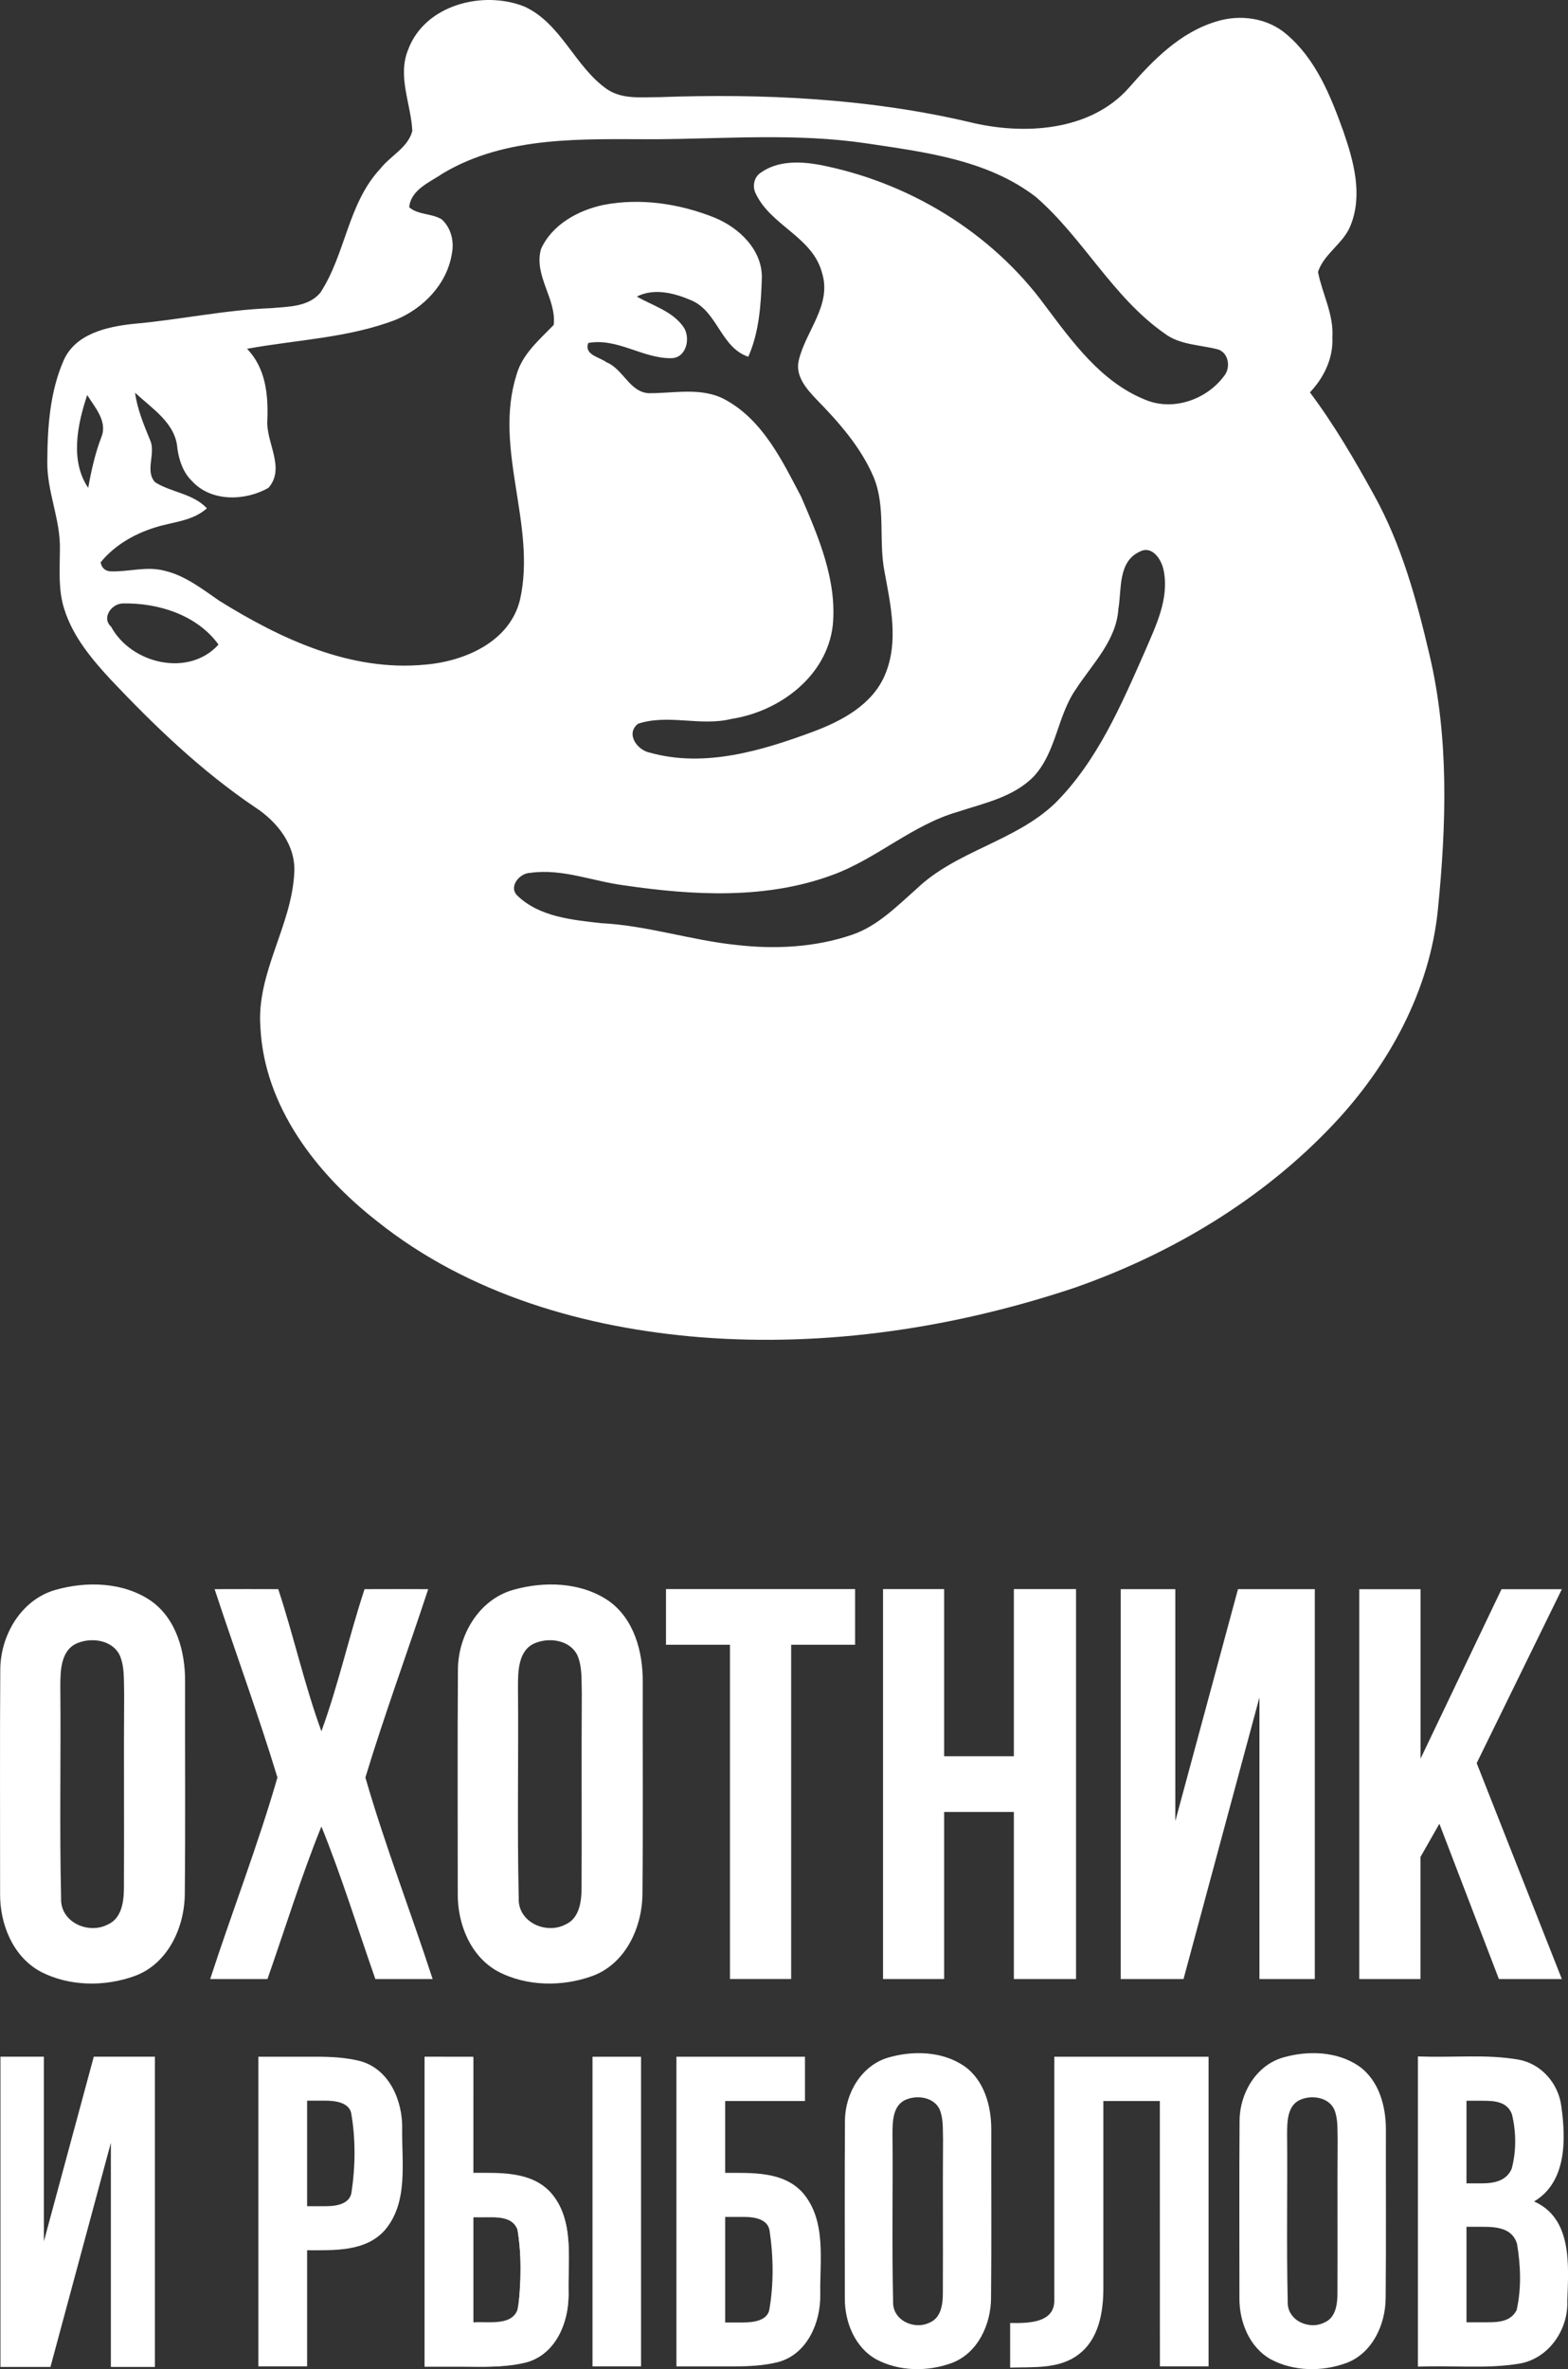 <?xml version="1.0" encoding="UTF-8"?>
<svg id="svg66" width="266.07pt" height="401.79pt" version="1.1" viewBox="0 0 266.07 401.79" xmlns="http://www.w3.org/2000/svg" xmlns:cc="http://creativecommons.org/ns#" xmlns:dc="http://purl.org/dc/elements/1.1/" xmlns:rdf="http://www.w3.org/1999/02/22-rdf-syntax-ns#">
 <rect x="0" y="0" width="266.07" height="401.79" fill="#333333" stroke="none"/>
 <path id="path31" d="m69.267 8.393c2.83-7.58 12.69-10.08 19.72-7.28 6.29 2.89 8.53 10.21 14.05 14.04 2.61 1.75 5.92 1.31 8.9 1.32 17.57-0.63 35.31 0.2 52.48 4.21 9.12 2.27 20.61 1.67 27.21-5.87 4.05-4.65 8.64-9.32 14.72-11.15 4.03-1.28 8.73-0.66 11.98 2.17 4.96 4.2 7.47 10.44 9.61 16.4 1.75 5.04 3.33 10.73 1.27 15.92-1.16 3.11-4.54 4.83-5.56 7.97 0.73 3.71 2.69 7.19 2.44 11.08 0.17 3.54-1.42 6.83-3.81 9.34 4.11 5.48 7.57 11.41 10.87 17.4 4.67 8.41 7.24 17.79 9.42 27.11 3.33 14.09 2.86 28.75 1.44 43.06-1.34 13.77-8.27 26.48-17.65 36.46-12.04 12.81-27.56 22.08-44.1 27.85-20.31 6.77-41.94 10.04-63.34 8.37-19.57-1.56-39.38-7.26-54.92-19.67-10.26-8.01-19.16-19.46-19.81-32.93-0.69-9.16 5.25-17.07 5.74-26.04 0.35-4.78-2.88-8.81-6.68-11.27-9.06-6.12-16.99-13.72-24.47-21.64-3.25-3.51-6.43-7.32-7.87-11.95-1.06-3.27-0.75-6.75-0.74-10.13 0.11-5.09-2.24-9.85-2.14-14.95 0.03-5.77 0.44-11.78 2.79-17.13 2.02-4.49 7.3-5.66 11.73-6.15 7.83-0.68 15.55-2.37 23.42-2.67 2.88-0.26 6.39-0.18 8.41-2.65 4.28-6.56 4.66-15.12 10.15-20.99 1.71-2.2 4.7-3.57 5.44-6.41-0.22-4.61-2.58-9.25-0.7-13.82m5.9 21c-2.19 1.51-5.45 2.73-5.73 5.76 1.52 1.31 3.79 1.01 5.49 2.03 1.63 1.44 2.18 3.79 1.74 5.88-0.83 5.13-4.83 9.24-9.52 11.17-8.08 3.1-16.81 3.38-25.23 4.92 3.16 3.25 3.61 7.73 3.45 12.05-0.28 3.85 3.15 8.15 0.18 11.54-3.93 2.23-9.7 2.41-12.95-1.14-1.51-1.45-2.19-3.47-2.49-5.49-0.27-4.35-4.31-6.81-7.19-9.52 0.38 2.8 1.47 5.4 2.53 7.99 1.08 2.28-0.93 5.23 0.87 7.2 2.8 1.76 6.43 1.9 8.79 4.42-2.44 2.2-5.83 2.3-8.8 3.25-3.53 1.1-6.9 3.03-9.24 5.93 0.23 1.03 0.87 1.54 1.92 1.52 2.96 0.06 5.95-0.9 8.88-0.12 3.54 0.81 6.43 3.1 9.36 5.11 10.41 6.47 22.28 12.03 34.86 10.83 6.73-0.55 14.43-3.86 16.16-11.04 2.83-12.68-4.58-25.56-0.59-38.16 1.01-3.52 3.86-5.89 6.3-8.42 0.51-4.4-3.44-8.38-2.15-12.88 1.88-4.15 6.29-6.56 10.58-7.47 6.34-1.23 12.98-0.21 18.93 2.18 4.12 1.71 8.05 5.44 7.96 10.21-0.15 4.51-0.45 9.17-2.3 13.36-4.67-1.57-5.21-7.64-9.62-9.55-2.87-1.24-6.34-2.16-9.29-0.66 2.67 1.54 5.99 2.46 7.86 5.09 1.33 1.79 0.61 5.31-1.99 5.36-4.85 0.09-9.16-3.48-14.11-2.58-0.76 2.02 1.91 2.38 3.06 3.26 2.84 1.13 3.87 4.95 7.09 5.26 4.43 0.05 9.21-1.14 13.29 1.21 6.22 3.48 9.49 10.26 12.67 16.33 2.97 6.87 6.13 14.24 5.37 21.88-1.03 8.62-9.05 14.57-17.2 15.82-5.21 1.3-10.7-0.87-15.82 0.81-2.21 1.69-0.14 4.53 2.03 4.92 9.29 2.59 18.98-0.35 27.72-3.59 4.91-1.84 10.09-4.62 12.18-9.73 2.3-5.55 0.93-11.64-0.11-17.3-1.07-5.33 0.26-11.02-1.87-16.14-2.18-5.09-5.91-9.3-9.74-13.21-1.65-1.74-3.56-3.91-2.97-6.51 1.14-5.01 5.68-9.42 3.96-14.9-1.57-6.06-8.64-7.98-11.22-13.39-0.65-1.21-0.35-2.86 0.84-3.61 2.8-2 6.51-1.93 9.77-1.36 15.15 2.88 29.29 11.4 38.45 23.89 4.65 6.19 9.51 12.95 16.94 15.96 4.71 2.02 10.4 0.05 13.4-3.94 1.19-1.38 0.89-3.9-0.93-4.55-3.09-0.83-6.56-0.73-9.22-2.79-8.76-6.17-13.73-16.14-21.75-23.09-8.18-6.3-18.82-7.6-28.72-9.08-11.95-1.78-24.03-0.77-36.04-0.7-12.07 0-25.07-0.64-35.84 5.78m-60.2 53.34c0.53-2.95 1.18-5.88 2.26-8.67 1.03-2.63-1.14-5-2.43-7.07-1.65 4.94-2.96 11.14 0.17 15.74m178.43 10.82c-3.72 1.71-3.05 6.37-3.62 9.7-0.34 5.36-4.38 9.29-7.16 13.55-3.2 4.54-3.34 10.66-7.16 14.83-3.41 3.54-8.43 4.56-12.92 6.04-7.74 2.22-13.78 7.98-21.3 10.72-11.27 4.16-23.61 3.47-35.29 1.76-5.33-0.68-10.57-2.91-16-2.12-1.8 0.04-3.75 2.39-2.11 3.9 3.73 3.57 9.28 4.07 14.18 4.63 7.8 0.39 15.27 2.91 23.02 3.7 6.55 0.75 13.32 0.4 19.59-1.75 4.31-1.48 7.55-4.82 10.89-7.76 6.76-6.48 16.7-8.03 23.49-14.5 7.17-7.14 11.23-16.64 15.26-25.76 1.86-4.35 4.22-9.04 3.16-13.91-0.38-1.76-1.95-4.14-4.03-3.03m-174.54 12.73c3.41 6.3 13.16 8.63 18.22 3.03-3.63-5.03-10.23-7.09-16.2-6.98-1.92 0.01-3.7 2.42-2.02 3.95z" fill="#fff"/>
 <path id="path33" d="m9.357 269.65c5.32-1.53 11.56-1.36 16.26 1.84 4.33 3.06 5.82 8.64 5.79 13.7-0.03 11.98 0.07 23.96-0.05 35.94-0.02 5.68-2.81 11.84-8.4 13.95-5.17 1.9-11.28 1.84-16.19-0.77-4.61-2.56-6.78-8.02-6.75-13.1 0.01-12.69-0.06-25.39 0.03-38.07 0.04-5.81 3.52-11.81 9.31-13.49m3.94 8.95c-3.03 1.11-3.06 4.78-3.06 7.47 0.11 11.94-0.15 23.89 0.13 35.82-0.2 4.05 4.56 6.22 7.89 4.51 2.4-1.03 2.76-3.9 2.77-6.19 0.06-11-0.04-22.01 0.04-33.02-0.08-2.16 0.12-4.44-0.75-6.47-1.23-2.53-4.61-3.05-7.02-2.12z" fill="#fff"/>
 <path id="path35-6" d="m36.417 269.51c3.51 10.66 7.4 21.219 10.66 31.939-3.32 11.51-7.7 22.769-11.41 34.179 3.24 0 6.479-0.01 9.719 0 3.01-8.59 5.732-17.429 9.152-25.869 3.42 8.44 6.142 17.279 9.152 25.869 3.24-0.01 6.481 0 9.721 0-3.71-11.41-8.09-22.669-11.41-34.179 3.26-10.72 7.15-21.279 10.66-31.939-3.6-0.01-7.2-0.02-10.8 0-2.65 8.02-4.423 16.16-7.323 24.1-2.9-7.94-4.673-16.08-7.323-24.1-3.6-0.02-7.199-0.01-10.799 0z" fill="#fff"/>
 <path id="path33-2" d="m87.014 269.65c5.32-1.53 11.56-1.36 16.26 1.84 4.33 3.06 5.82 8.64 5.79 13.7-0.03 11.98 0.07 23.96-0.05 35.94-0.02 5.68-2.81 11.84-8.4 13.95-5.17 1.9-11.28 1.84-16.19-0.77-4.61-2.56-6.78-8.02-6.75-13.1 0.01-12.69-0.06-25.39 0.03-38.07 0.04-5.81 3.52-11.81 9.31-13.49m3.94 8.95c-3.03 1.11-3.06 4.78-3.06 7.47 0.11 11.94-0.15 23.89 0.13 35.82-0.2 4.05 4.56 6.22 7.89 4.51 2.4-1.03 2.76-3.9 2.77-6.19 0.06-11-0.04-22.01 0.04-33.02-0.08-2.16 0.12-4.44-0.75-6.47-1.23-2.53-4.61-3.05-7.02-2.12z" fill="#fff"/>
 <path id="path39" d="m113.01 269.5h32.09v9.44h-10.85v56.685h-10.385v-56.685h-10.855z" fill="#fff"/>
 <path id="path41" d="m149.84 269.5h10.37v28.345h11.83v-28.345h10.55v66.13h-10.55v-28.335h-11.83v28.335h-10.37z" fill="#fff"/>
 <path id="path43" d="m190.17 269.51h9.265v39.335l10.635-39.335h13.035v66.12h-9.395v-47.755l-12.88 47.755h-10.66z" fill="#fff"/>
 <path id="path45" d="m230.65 269.52h10.4v28.735l13.735-28.735h10.24l-14.45 29.495 14.45 36.615h-10.68l-10.1-26.335-3.209 5.639v20.696h-10.386z" fill="#fff"/>
 <path id="path33-2-9" d="m150.75 348.94c4.212-1.211 9.152-1.077 12.874 1.457 3.428 2.423 4.608 6.84 4.584 10.847-0.024 9.485 0.055 18.97-0.04 28.455-0.016 4.497-2.225 9.374-6.651 11.045-4.093 1.504-8.931 1.457-12.818-0.61-3.65-2.027-5.368-6.35-5.344-10.372 8e-3 -10.047-0.048-20.102 0.024-30.141 0.032-4.6 2.787-9.35 7.371-10.68m3.119 7.086c-2.399 0.879-2.423 3.784-2.423 5.914 0.087 9.453-0.119 18.914 0.103 28.36-0.158 3.207 3.61 4.925 6.247 3.571 1.9-0.815 2.185-3.088 2.193-4.901 0.048-8.709-0.032-17.426 0.032-26.143-0.063-1.71 0.095-3.515-0.594-5.122-0.974-2.003-3.65-2.415-5.558-1.679z" fill="#fff" stroke-width=".792"/>
 <path id="path33-2-9-7" d="m217.71 348.94c4.212-1.211 9.152-1.077 12.874 1.457 3.428 2.423 4.608 6.84 4.584 10.847-0.024 9.485 0.055 18.97-0.04 28.455-0.016 4.497-2.225 9.374-6.651 11.045-4.093 1.504-8.931 1.457-12.818-0.61-3.65-2.027-5.368-6.35-5.344-10.372 8e-3 -10.047-0.048-20.102 0.024-30.141 0.032-4.6 2.787-9.35 7.371-10.68m3.119 7.086c-2.399 0.879-2.423 3.784-2.423 5.914 0.087 9.453-0.119 18.914 0.103 28.36-0.158 3.207 3.61 4.925 6.247 3.571 1.9-0.815 2.185-3.088 2.193-4.901 0.048-8.709-0.032-17.426 0.032-26.143-0.063-1.71 0.095-3.515-0.594-5.122-0.974-2.003-3.65-2.415-5.558-1.679z" fill="#fff" stroke-width=".792"/>
 <path id="path43-4" d="m0.077 348.8h7.373v31.304l8.464-31.304h10.374v52.62h-7.477v-38.005l-10.25 38.005h-8.483z" fill="#fff" stroke-width=".796"/>
 <path id="path59-7-1" d="m43.837 401.32h8.275v-19.695c4.52-0.01 9.885 0.31 13.195-3.41 4.03-4.74 2.84-11.47 2.94-17.22 0.08-4.7-2.16-10.04-7.05-11.43-2.531-0.653-5.116-0.76-7.716-0.76h-9.643v52.515m8.275-27.165v-17.9h3.049c1.837 0 4.031 0.347 4.426 2.09 0.78 4.43 0.72 9.08 0.05 13.52-0.304 1.845-2.409 2.29-4.25 2.29z" fill="#fff"/>
 <path id="path55" d="m72.047 348.8c2.74 0.01 5.49 0.01 8.24 0.01-0.01 6.56 0.01 13.13-0.01 19.69 4.47 0.01 9.76-0.32 13.11 3.27 4.01 4.44 2.97 10.89 3.09 16.38 0.21 4.92-1.74 10.75-6.89 12.35-5.71 1.54-11.71 0.53-17.54 0.82-0.01-17.5 0-35.01 0-52.52m8.24 27.17c0 5.96-0.01 11.92 0 17.89 2.62-0.22 7 0.81 7.7-2.75 0.38-4.27 0.55-8.66-0.15-12.89-1.1-3.04-5.06-1.98-7.55-2.25z" fill="#fff"/>
 <path id="path57" d="m100.54 348.81h8.24v52.51h-8.24z" fill="#fff"/>
 <path id="path59" d="m114.78 348.81c7.27-0.01 14.545 0.01 21.815 0 0 2.5-0.01 5.01 0 7.51h-13.54v12.185c4.52 0.01 9.885-0.31 13.195 3.41 4.03 4.74 2.84 11.47 2.94 17.22 0.08 4.7-2.16 10.04-7.05 11.43-2.531 0.653-5.116 0.76-7.716 0.76h-9.643v-52.515m8.275 27.165v17.9h3.049c1.837 0 4.031-0.347 4.426-2.09 0.78-4.43 0.72-9.08 0.05-13.52-0.304-1.845-2.409-2.29-4.25-2.29z" fill="#fff"/>
 <path id="path61" d="m178.9 348.81h26.18v52.51h-8.26l-0.01-45h-9.585v31.87c-0.01 3.99-0.795 8.53-4.185 11.09-3.3 2.55-7.72 2.12-11.63 2.25v-7.57c2.77 0.04 7.5 0.12 7.49-3.79z" fill="#fff"/>
 <path id="path63" d="m240.6 348.76c2.894 0.102 5.806 0.023 8.711 0 2.807-0.022 5.607 0.056 8.379 0.543 3.85 0.69 6.76 4.05 7.24 7.87 0.8 5.61 0.94 12.89-4.62 16.18 6.57 2.89 5.84 10.95 5.64 16.89 0.18 4.84-3.11 9.68-8 10.59-2.931 0.501-5.894 0.563-8.861 0.531-2.833-0.03-5.671-0.103-8.489 0-0.01-17.51 0-35.104 0-52.604m8.245 7.513v14.01h2.625c2.067 0 4.163-0.419 5.05-2.49 0.79-2.99 0.77-6.23 0.04-9.22-0.797-2.146-2.9-2.3-4.969-2.3h-2.746m0 21.378v16.194h3.485c2.035 0 4.032-0.141 5.02-2.062 0.84-3.66 0.69-7.56 0.07-11.25-0.778-2.587-3.292-2.882-5.723-2.882z" fill="#fff"/>
 <path id="path59-7" d="m72.042 348.87h8.275v19.695c4.52 0.01 9.885-0.31 13.195 3.41 4.03 4.74 2.84 11.47 2.94 17.22 0.08 4.7-2.16 10.04-7.05 11.43-2.531 0.653-5.116 0.76-7.716 0.76h-9.643v-52.515m8.275 27.165v17.9h3.049c1.837 0 4.031-0.347 4.426-2.09 0.78-4.43 0.72-9.08 0.05-13.52-0.304-1.845-2.409-2.29-4.25-2.29z" fill="#fff"/>
</svg>
